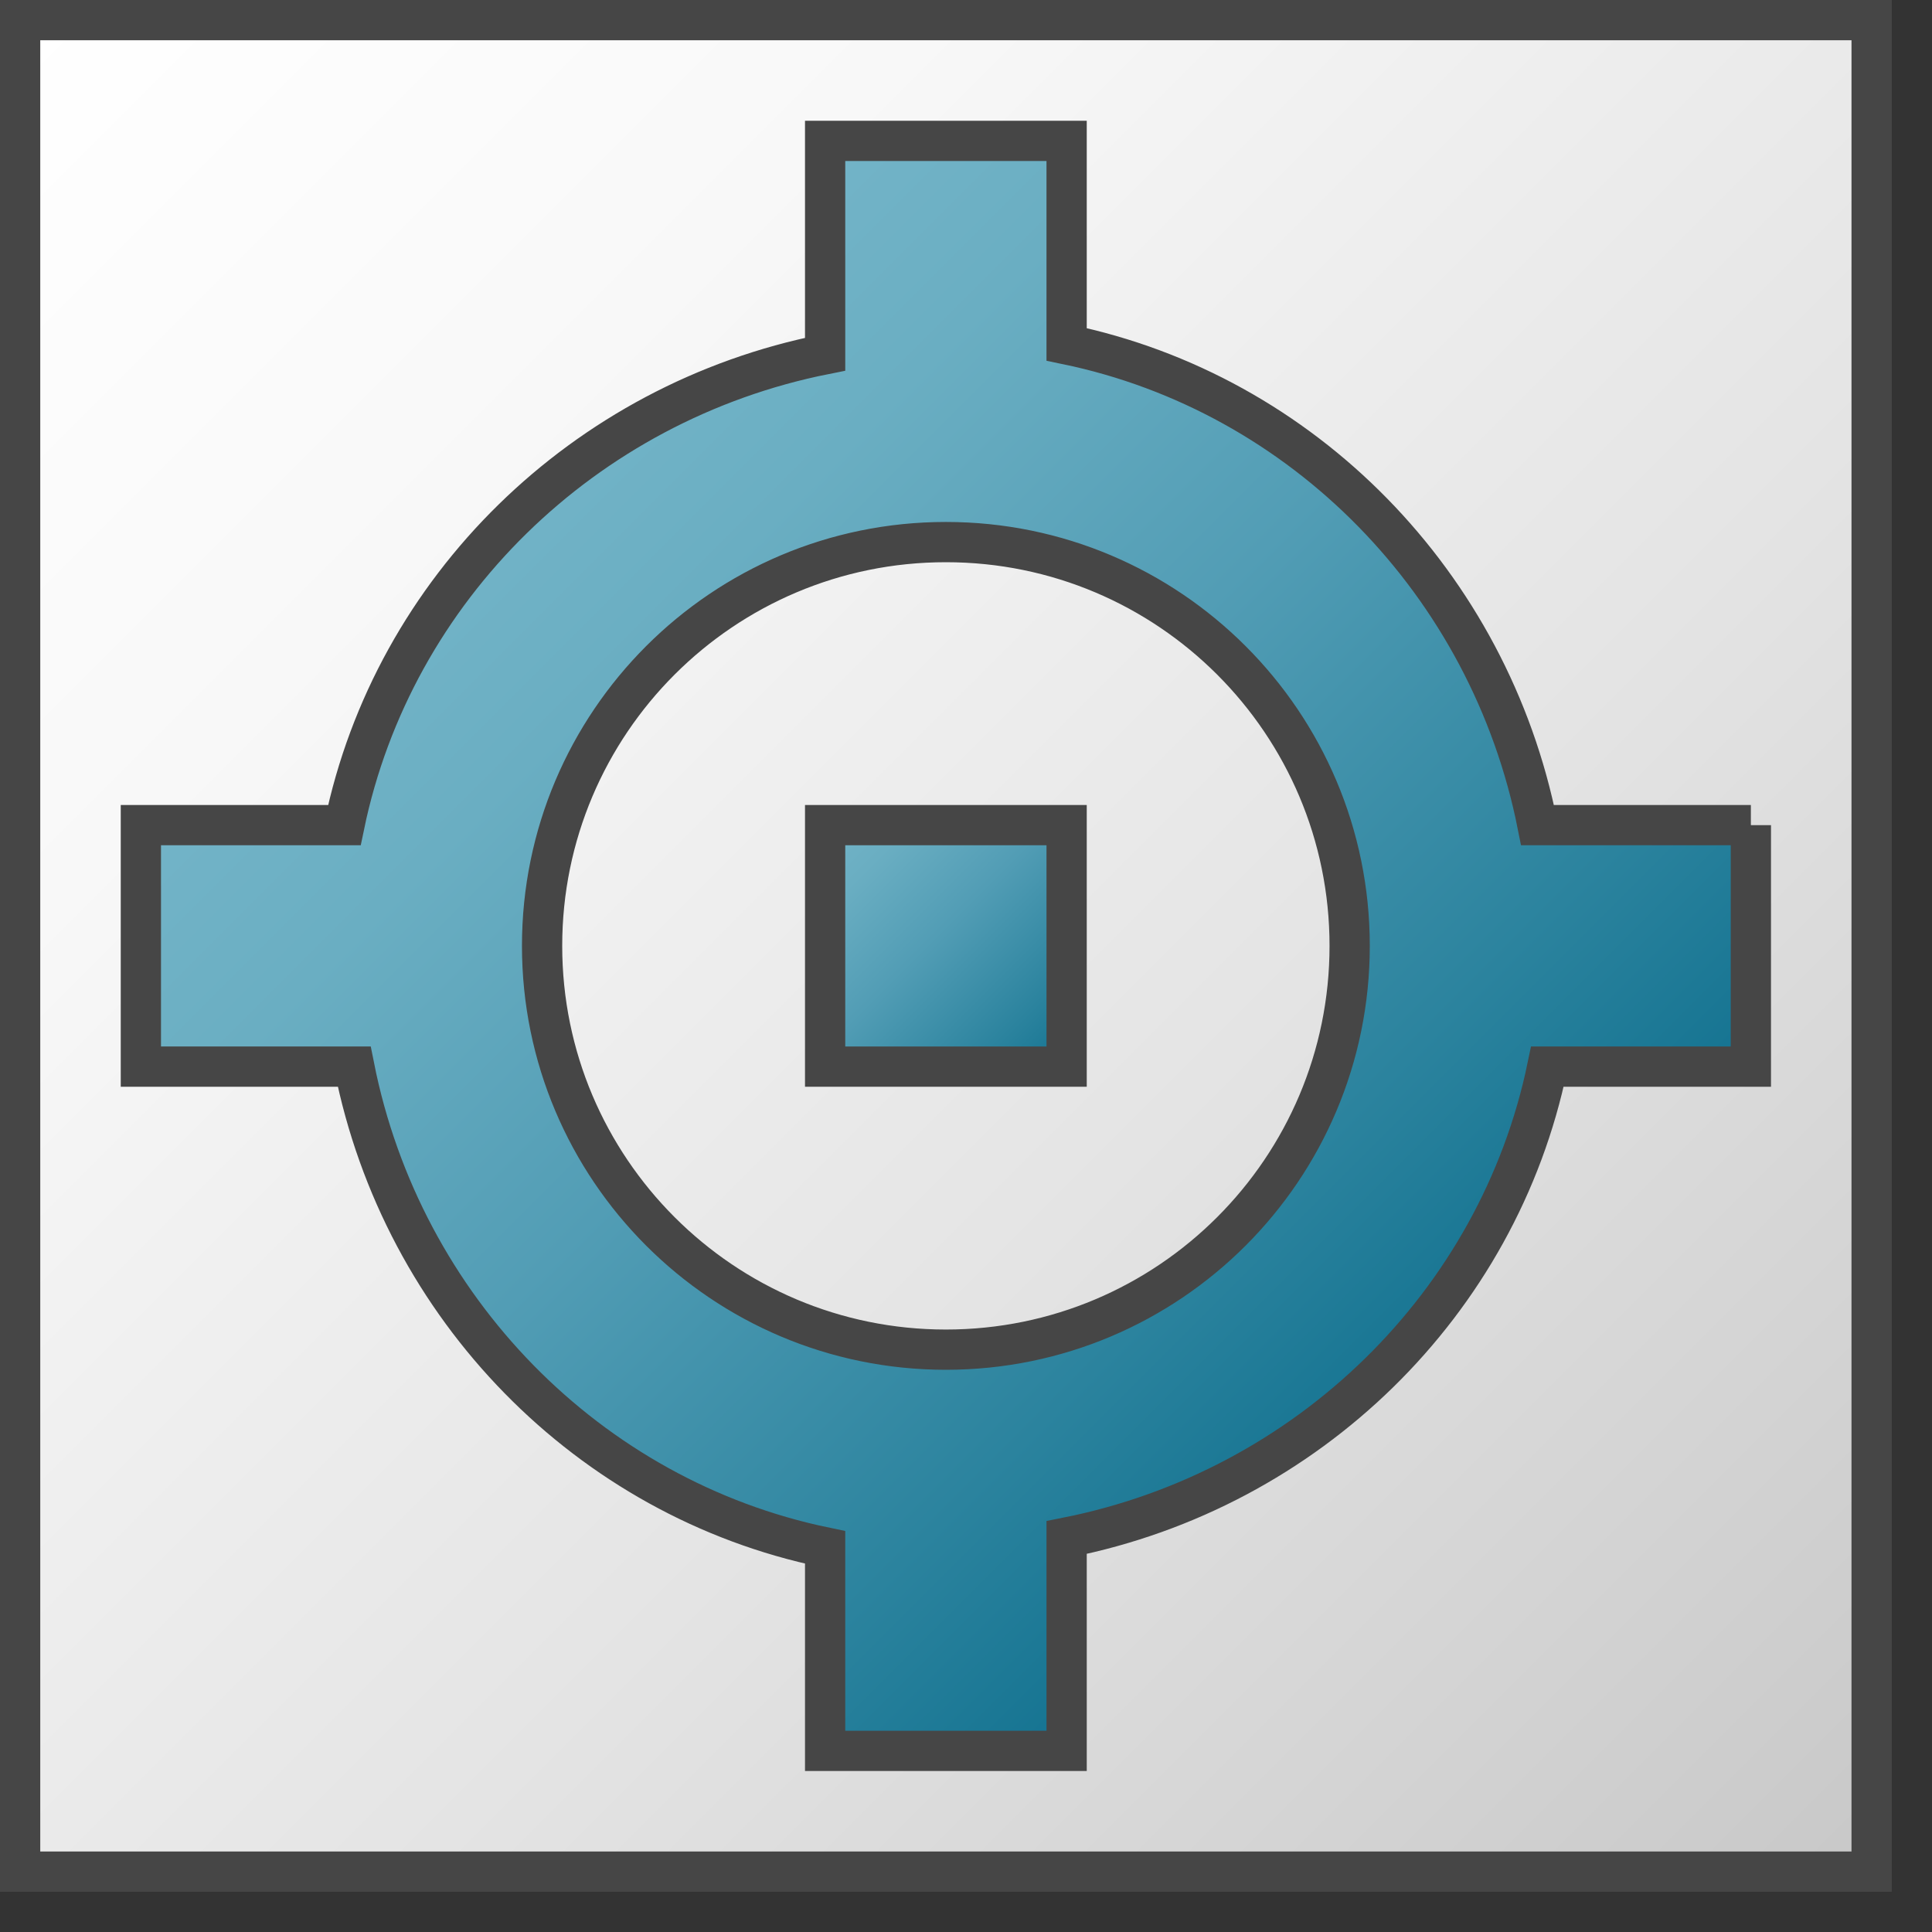 <?xml version="1.0" encoding="UTF-8"?>
<svg id="Layer_1" data-name="Layer 1" xmlns="http://www.w3.org/2000/svg" xmlns:xlink="http://www.w3.org/1999/xlink" viewBox="0 0 48 48">
  <rect x="0" y="0" width="48" height="48" fill="#333333" stroke="none"/>
  <defs>
    <linearGradient id="linear-gradient" x1=".5" y1=".5" x2="46.5" y2="46.5" gradientUnits="userSpaceOnUse">
      <stop offset="0" stop-color="#fff"/>
      <stop offset=".248" stop-color="#f8f8f8"/>
      <stop offset=".606" stop-color="#e4e4e4"/>
      <stop offset="1" stop-color="#c8c8c8"/>
    </linearGradient>
    <linearGradient id="Dark_Blue_Grad" data-name="Dark Blue Grad" x1="20.5" y1="20.5" x2="26.5" y2="26.5" gradientUnits="userSpaceOnUse">
      <stop offset="0" stop-color="#73b4c8"/>
      <stop offset=".175" stop-color="#6aaec2"/>
      <stop offset=".457" stop-color="#529db5"/>
      <stop offset=".809" stop-color="#2b839e"/>
      <stop offset="1" stop-color="#147391"/>
    </linearGradient>
    <linearGradient id="Dark_Blue_Grad-2" data-name="Dark Blue Grad" x1="12" y1="12" x2="35" y2="35" xlink:href="#Dark_Blue_Grad"/>
  </defs>
  <rect x=".5" y=".5" width="46" height="46" fill="url(#linear-gradient)" stroke="#464646" stroke-miterlimit="10"/>
  <rect x="20.5" y="20.5" width="6" height="6" fill="url(#Dark_Blue_Grad)" stroke="#464646" stroke-miterlimit="10"/>
  <path d="m43.5,20.5h-5.301c-1.193-6-5.822-10.725-11.699-11.944V3.5h-6v5.301c-6,1.193-10.725,5.822-11.944,11.699H3.5v6h5.301c1.193,6,5.822,10.726,11.699,11.944v5.056h6v-5.301c6-1.193,10.726-5.822,11.944-11.699h5.056v-6Zm-20,13.032c-5.54,0-10.032-4.492-10.032-10.032s4.492-10.032,10.032-10.032,10.032,4.491,10.032,10.032-4.492,10.032-10.032,10.032Z" fill="url(#Dark_Blue_Grad-2)" stroke="#464646" stroke-miterlimit="10"/>
</svg>
